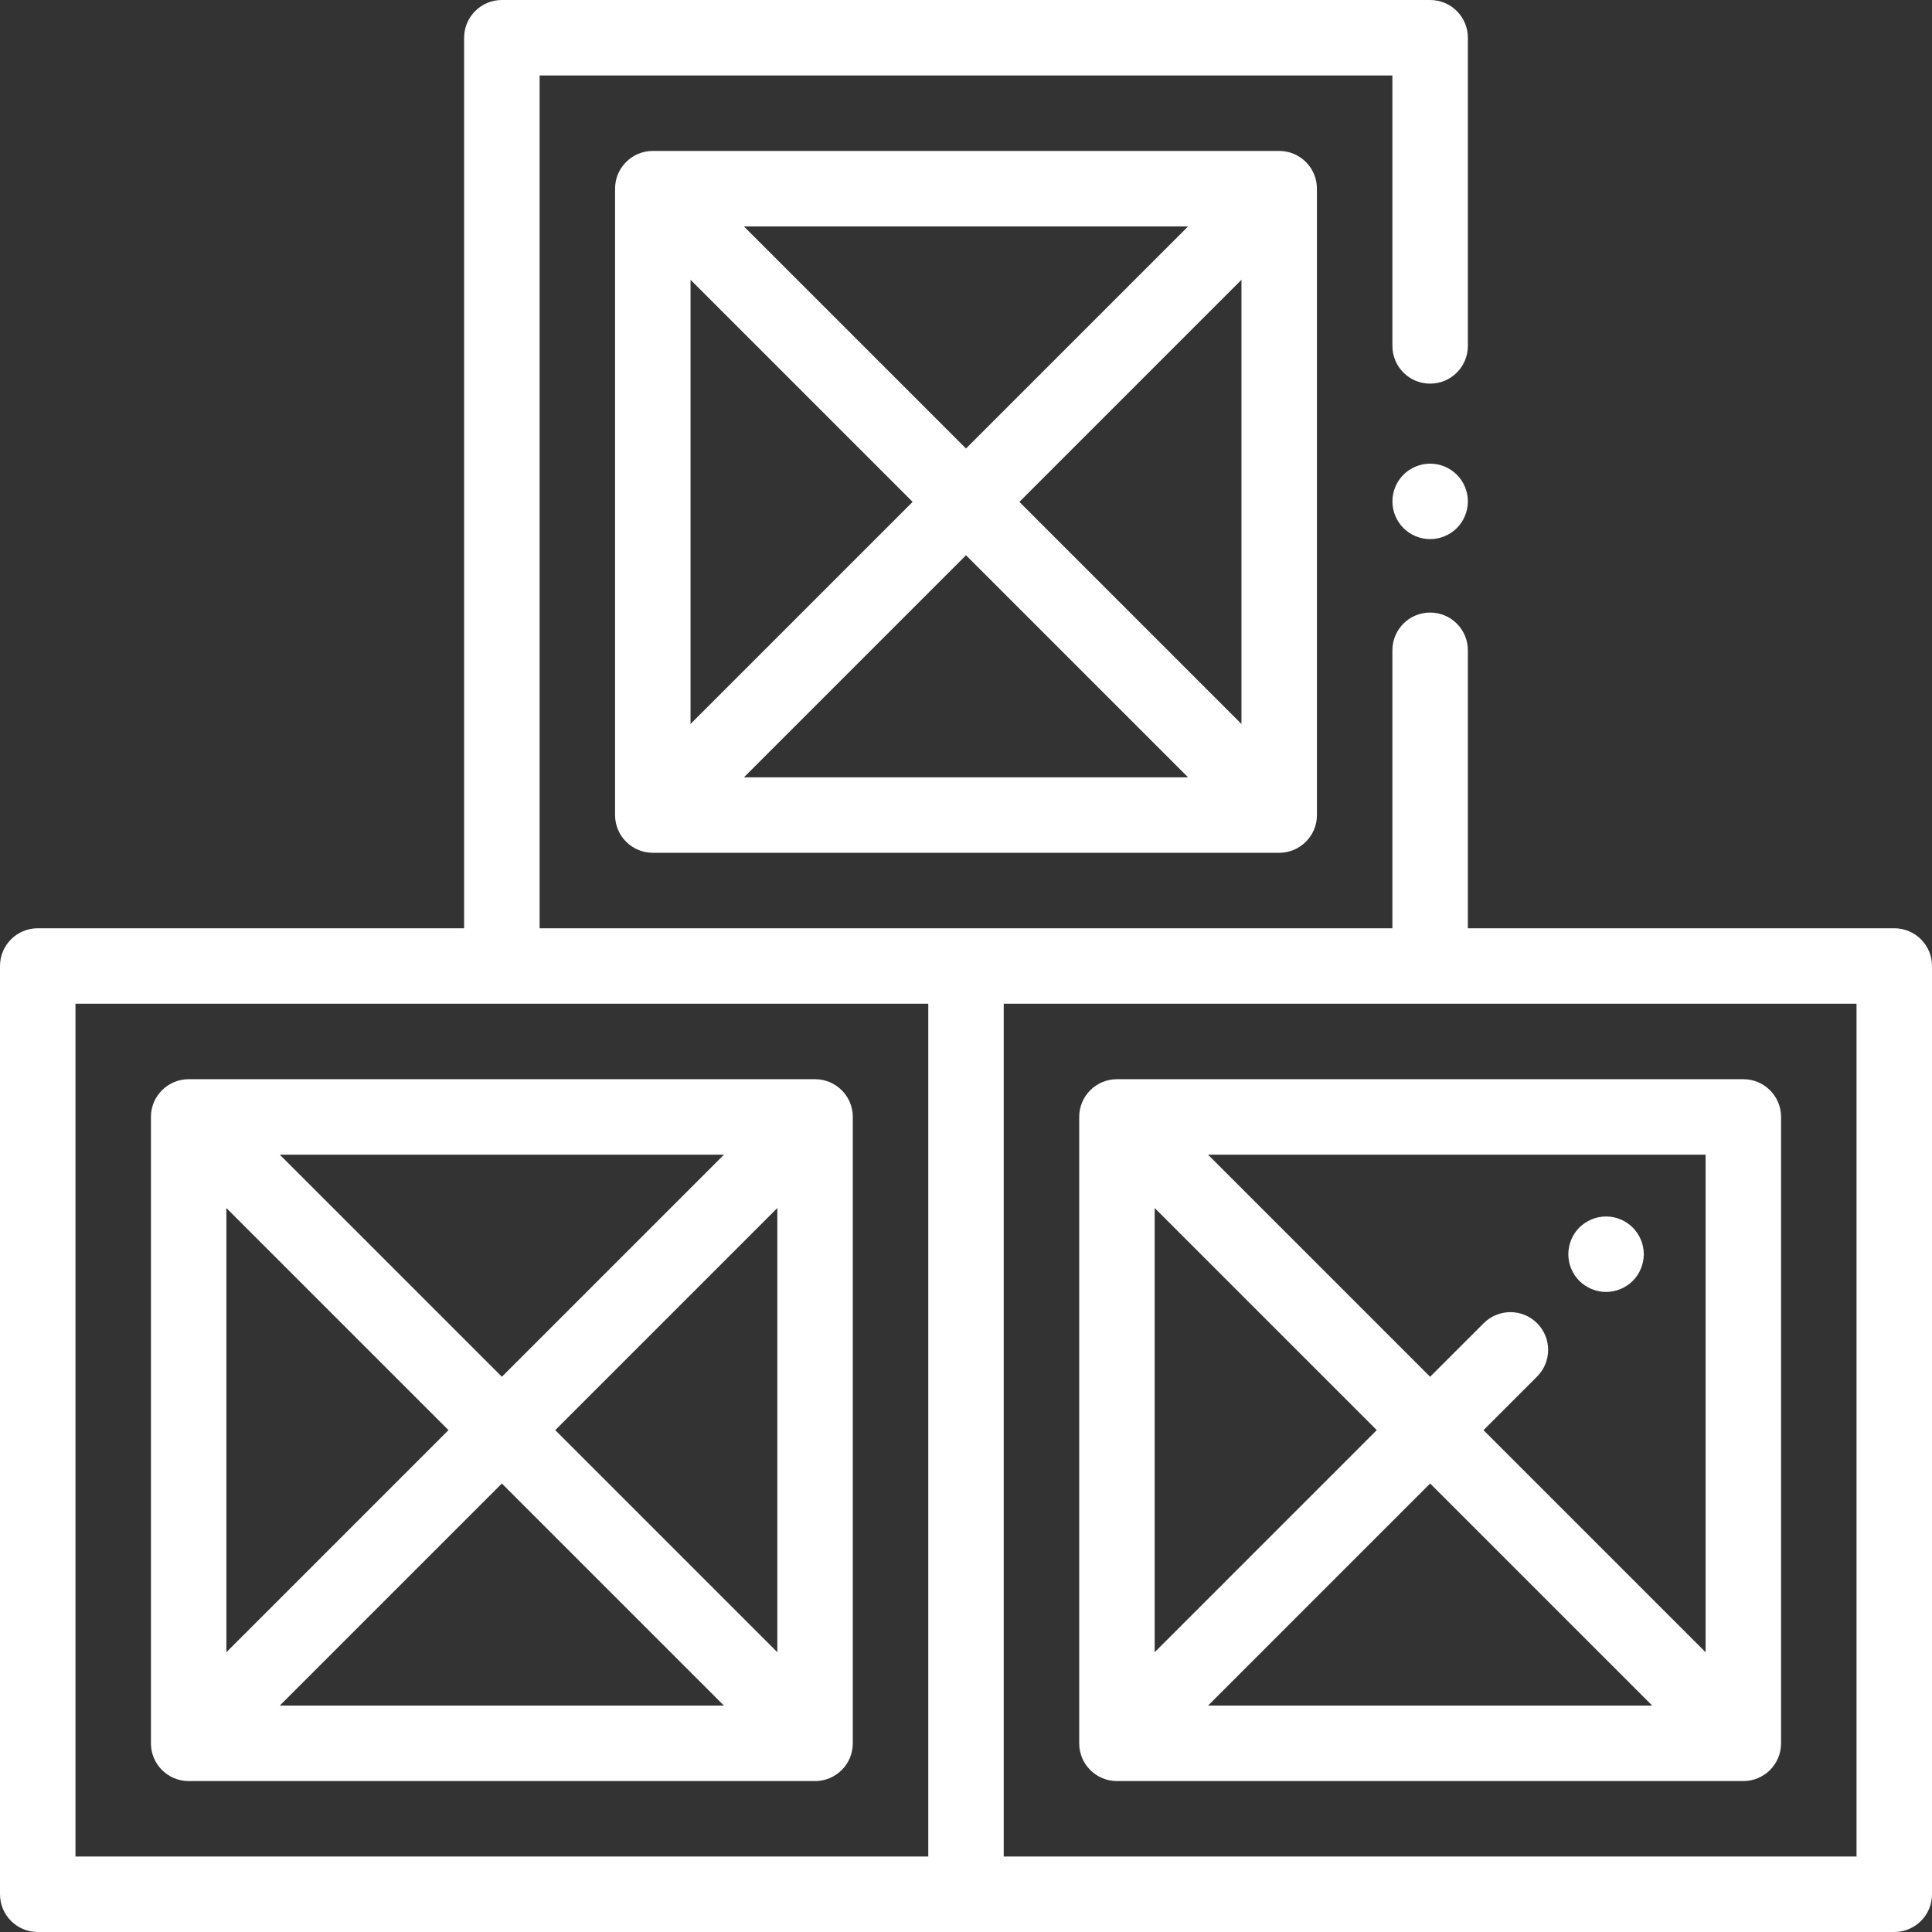 <?xml version="1.0"?>
<svg xmlns="http://www.w3.org/2000/svg" height="512px" viewBox="0 0 512 512" width="512px"><rect x="0" y="0" width="512" height="512" fill="#333333" stroke="none"/><path d="m216 286h-166c-5.523 0-10 4.477-10 10v166c0 5.523 4.477 10 10 10h166c5.523 0 10-4.477 10-10v-166c0-5.523-4.477-10-10-10zm-156 34.145 58.855 58.855-58.855 58.855zm14.145-14.145h117.715l-58.859 58.855zm58.855 87.145 58.855 58.855h-117.711zm14.145-14.145 58.855-58.855v117.715zm0 0" fill="#FFFFFF"/><path d="m502 246h-113v-73.668c0-5.523-4.477-10-10-10s-10 4.477-10 10v73.668h-226v-226h226v71.668c0 5.523 4.477 10 10 10s10-4.477 10-10v-81.668c0-5.523-4.477-10-10-10h-246c-5.523 0-10 4.477-10 10v236h-113c-5.523 0-10 4.477-10 10v246c0 5.523 4.477 10 10 10h492c5.523 0 10-4.477 10-10v-246c0-5.523-4.477-10-10-10zm-482 20h226v226h-226zm472 226h-226v-226h226zm0 0" fill="#FFFFFF"/><path d="m286 296v166c0 5.523 4.477 10 10 10h166c5.523 0 10-4.477 10-10v-166c0-5.523-4.477-10-10-10h-166c-5.523 0-10 4.477-10 10zm78.859 83-58.859 58.859v-117.715zm14.141 14.145 58.855 58.855h-117.715zm73 44.711-58.855-58.855 14.199-14.199c3.902-3.902 3.902-10.234 0-14.141-3.906-3.902-10.238-3.906-14.145 0l-14.199 14.199-58.855-58.859h131.855zm0 0" fill="#FFFFFF"/><path d="m425.621 342.379c2.633 0 5.211-1.07 7.07-2.93 1.863-1.859 2.93-4.438 2.93-7.07 0-2.629-1.066-5.207-2.93-7.07-1.859-1.859-4.438-2.93-7.07-2.93-2.637 0-5.219 1.07-7.078 2.93-1.859 1.863-2.922 4.441-2.922 7.07 0 2.633 1.062 5.211 2.922 7.07 1.871 1.859 4.441 2.93 7.078 2.93zm0 0" fill="#FFFFFF"/><path d="m379.004 122.871c-2.641 0-5.211 1.07-7.07 2.93-1.871 1.859-2.93 4.438-2.93 7.07 0 2.641 1.059 5.207 2.93 7.078 1.859 1.859 4.43 2.922 7.07 2.922 2.629 0 5.211-1.062 7.07-2.922 1.859-1.871 2.93-4.438 2.93-7.078 0-2.633-1.07-5.211-2.93-7.07s-4.441-2.93-7.07-2.93zm0 0" fill="#FFFFFF"/><path d="m173 40c-5.523 0-10 4.477-10 10v166c0 5.523 4.477 10 10 10h166c5.523 0 10-4.477 10-10v-166c0-5.523-4.477-10-10-10zm10 34.145 58.855 58.855-58.855 58.855zm14.145-14.145h117.715l-58.859 58.855zm58.855 87.145 58.855 58.855h-117.711zm14.145-14.145 58.855-58.855v117.715zm0 0" fill="#FFFFFF"/></svg>
